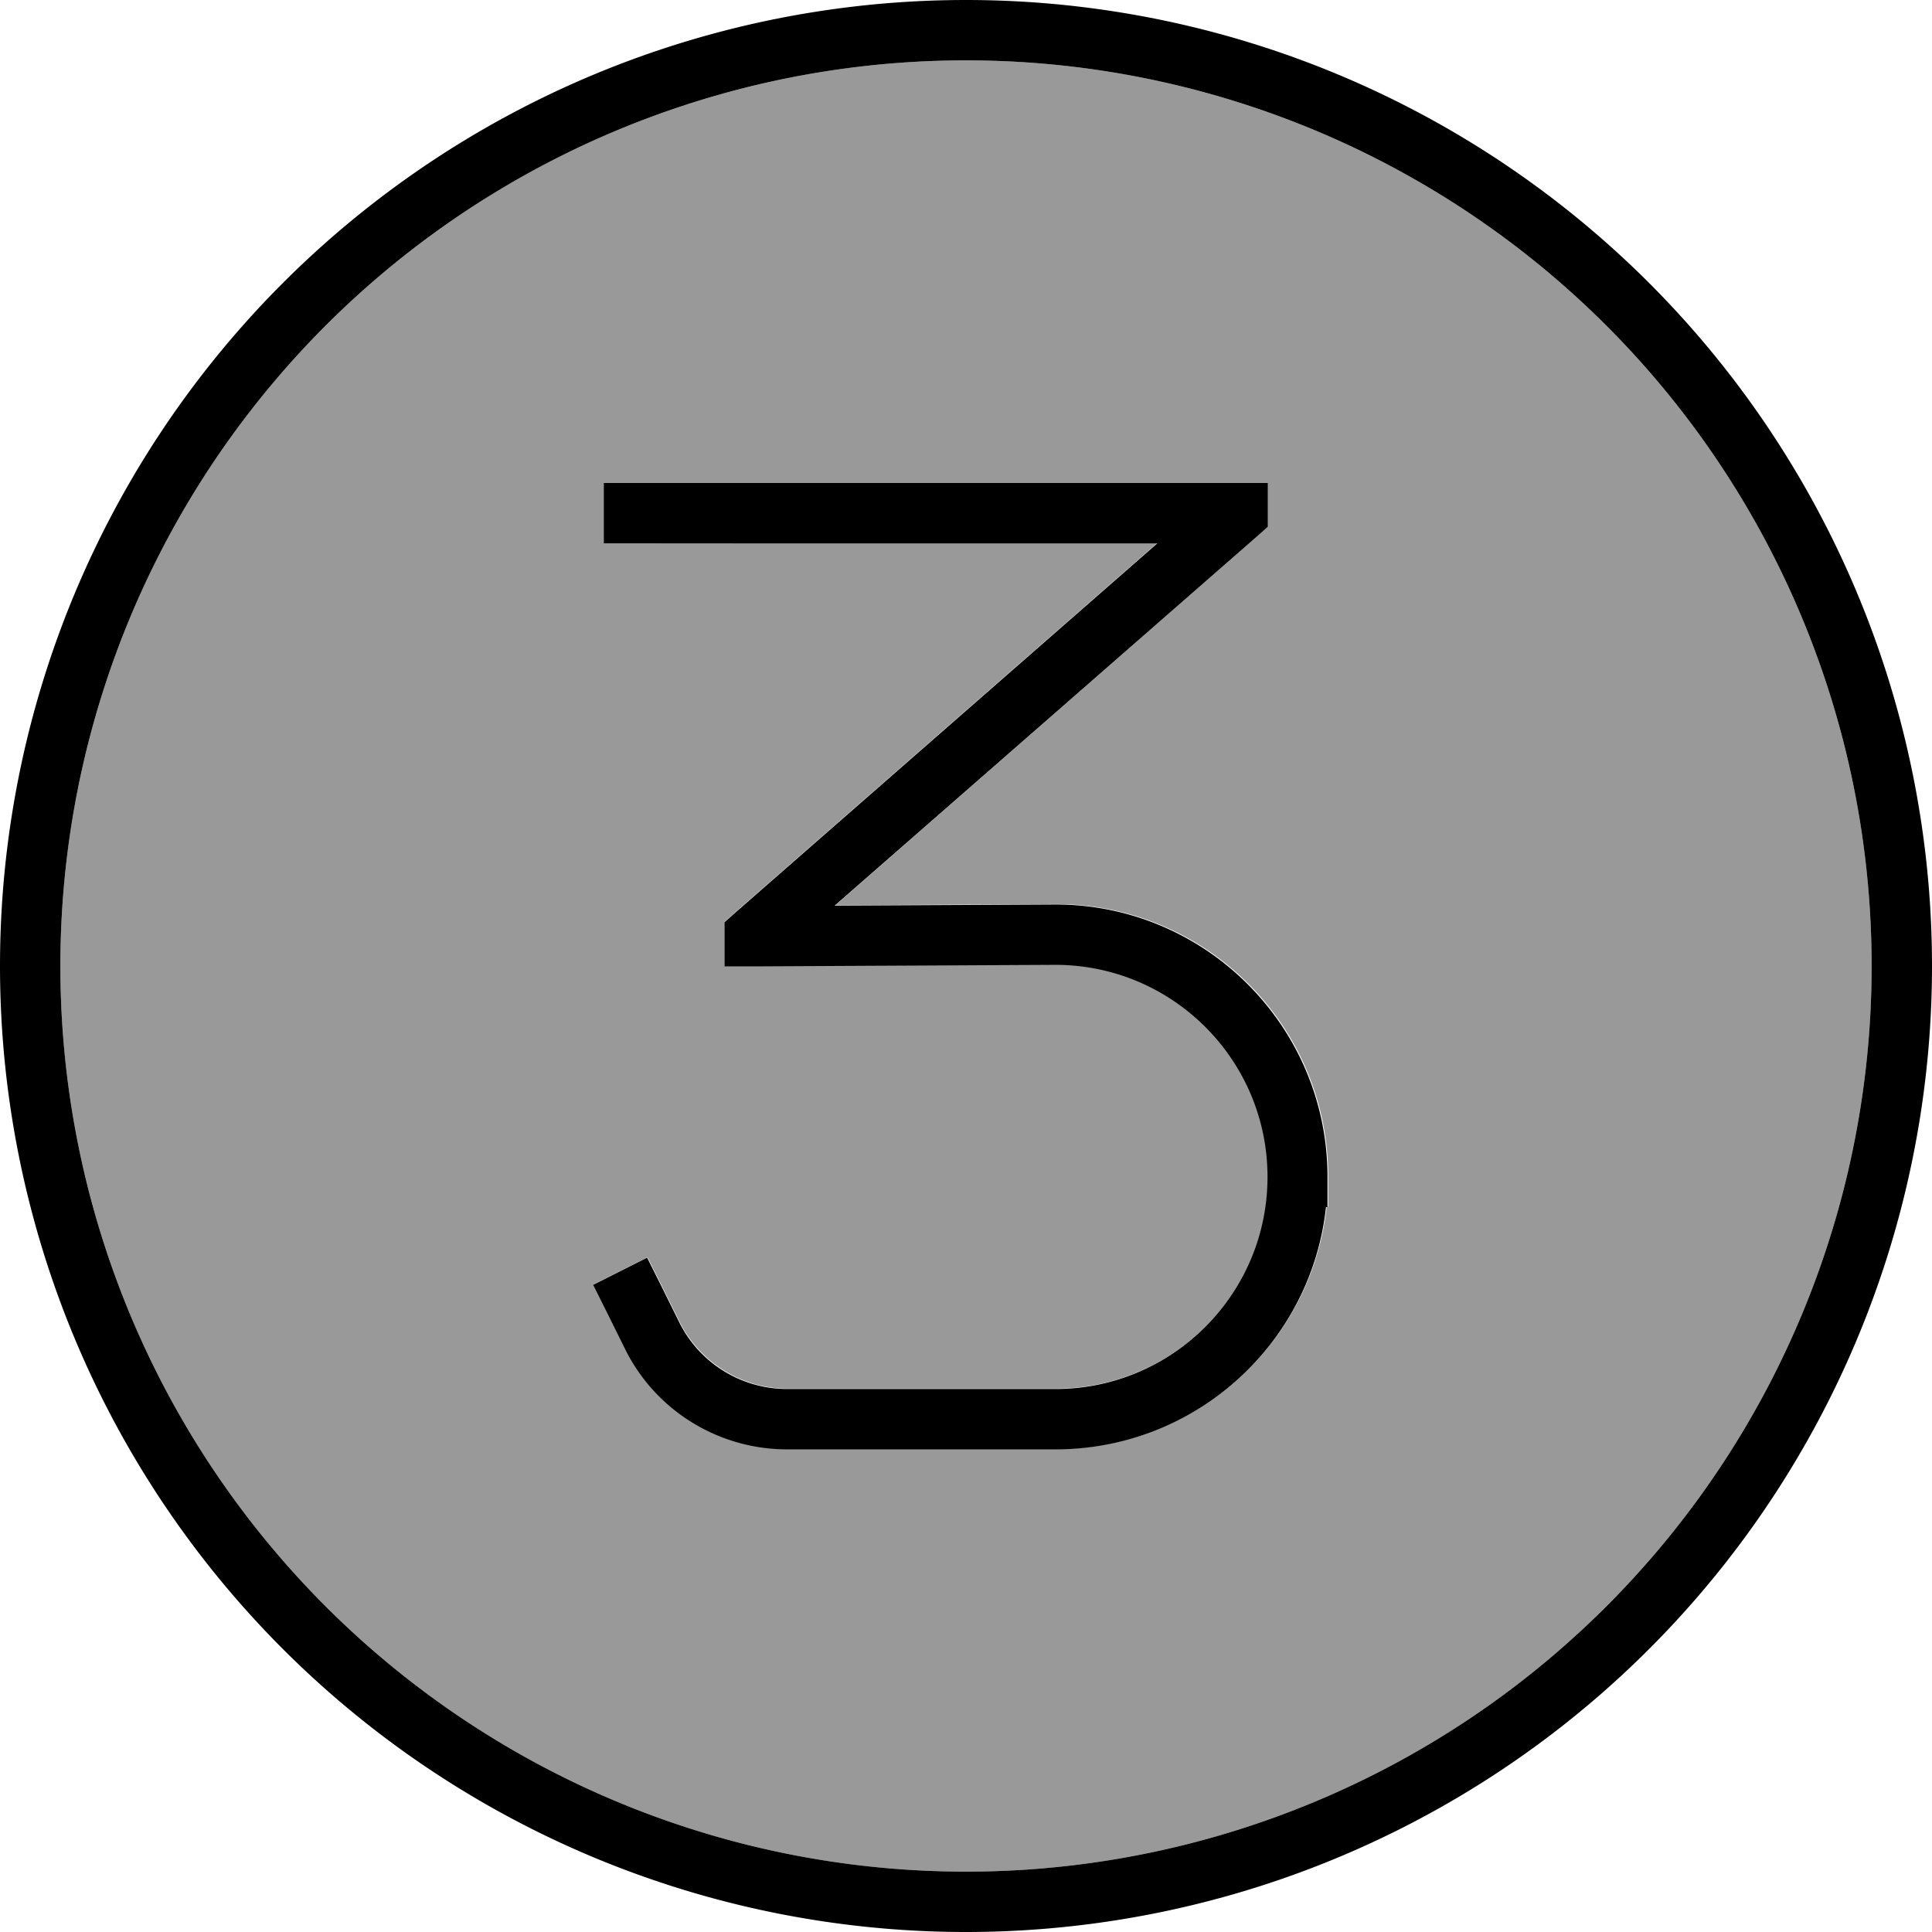 <svg fill="currentColor" xmlns="http://www.w3.org/2000/svg" viewBox="0 0 512 512"><!--! Font Awesome Pro 6.7.2 by @fontawesome - https://fontawesome.com License - https://fontawesome.com/license (Commercial License) Copyright 2024 Fonticons, Inc. --><defs><style>.fa-secondary{opacity:.4}</style></defs><path class="fa-secondary" d="M16 256a240 240 0 1 0 480 0A240 240 0 1 0 16 256zm141.3 84.4l14.3-7.2 3.6 7.2 4.9 9.9c5.4 10.8 16.5 17.7 28.6 17.7l71.1 0c31 0 56.2-25.2 56.2-56.2c0-31.1-25.3-56.3-56.4-56.2L200 256l-8 0 0-11.7 2.7-2.4 112-98L168 144l-8 0 0-16 8 0 160 0 8 0 0 11.6-2.7 2.4L221.4 239.9l58.1-.3c40-.2 72.5 32.2 72.5 72.2l0 8-.4 0c-4 36.1-34.6 64.2-71.7 64.2l-71.1 0c-18.2 0-34.8-10.3-42.9-26.5l-4.9-9.9-3.6-7.2z"/><path class="fa-primary" d="M256 16a240 240 0 1 1 0 480 240 240 0 1 1 0-480zm0 496A256 256 0 1 0 256 0a256 256 0 1 0 0 512zm72-384l-160 0-8 0 0 16 8 0 138.7 0-112 98-2.7 2.4 0 11.7 8 0 79.5-.4c31.1-.1 56.4 25.1 56.4 56.2c0 31-25.2 56.2-56.2 56.2l-71.1 0c-12.1 0-23.2-6.8-28.6-17.7l-4.9-9.9-3.6-7.2-14.3 7.2 3.6 7.2 4.9 9.9c8.1 16.3 24.8 26.5 42.9 26.5l71.1 0c37.2 0 67.8-28.1 71.7-64.2l.4 0 0-8c0-40-32.5-72.4-72.5-72.2l-58.1 .3L333.3 142l2.7-2.4 0-11.6-8 0z"/></svg>